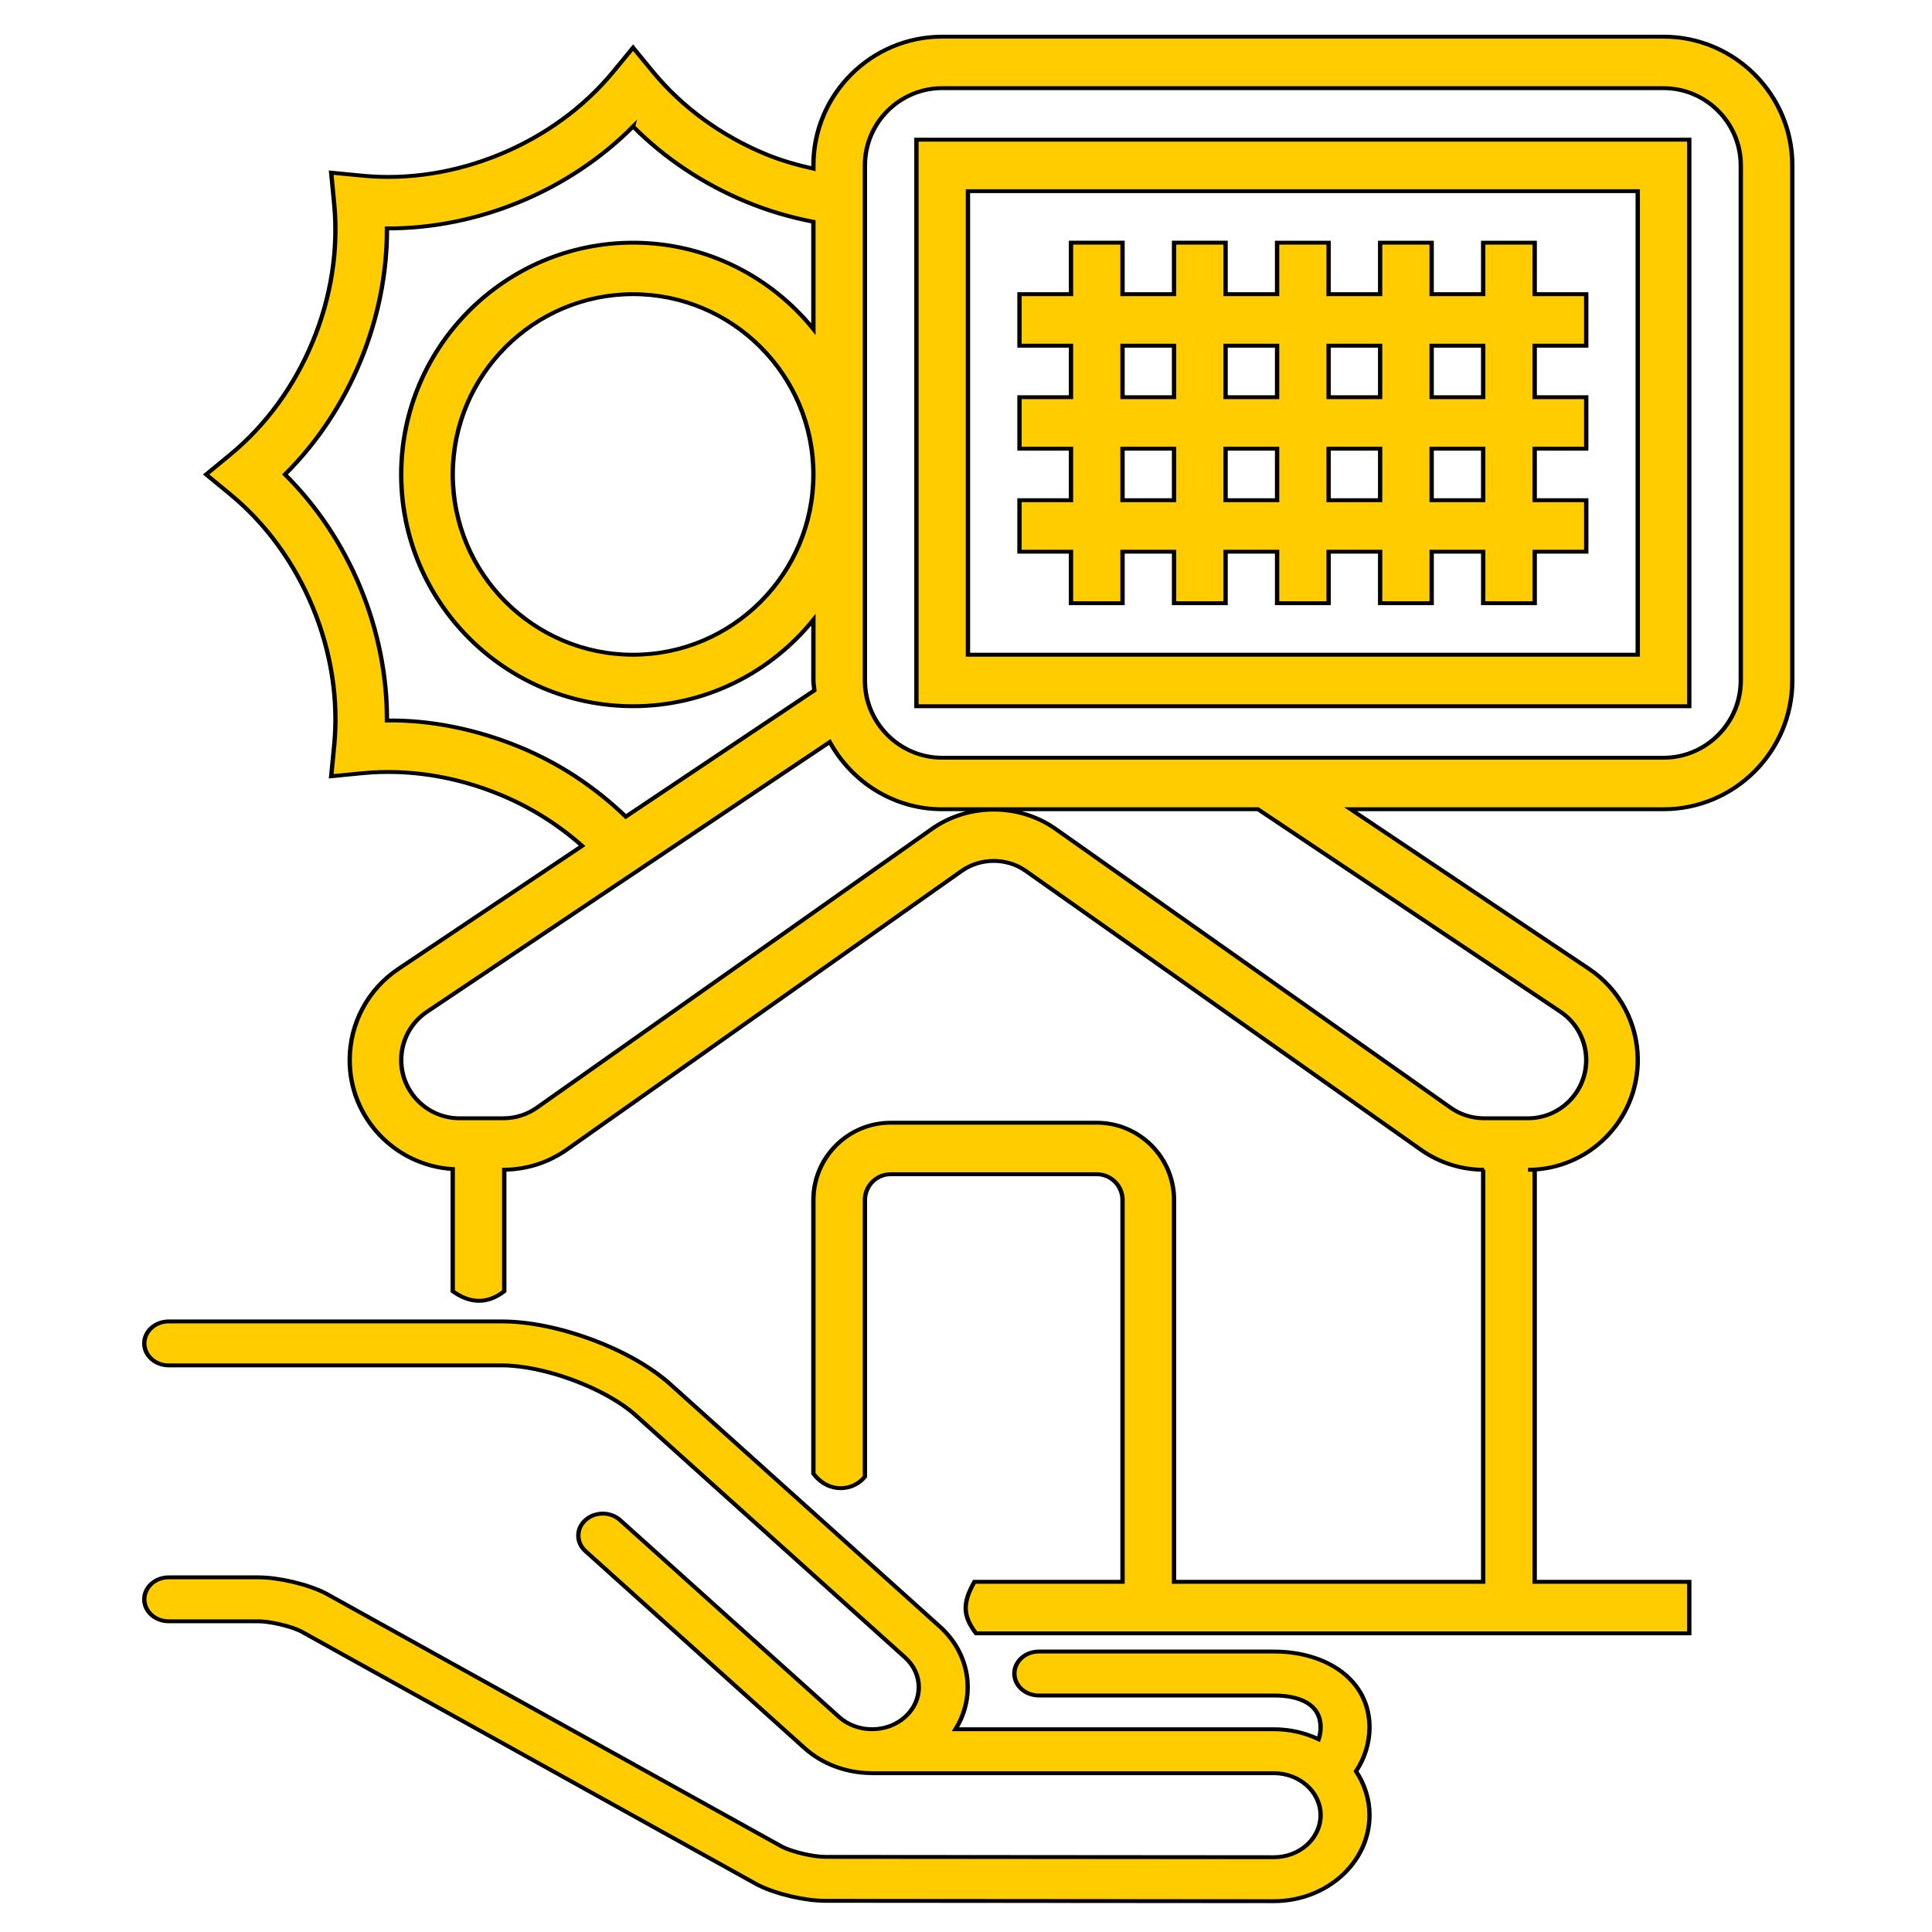 <?xml version="1.0" encoding="UTF-8" standalone="no"?>
<!-- Generator: Adobe Illustrator 19.0.0, SVG Export Plug-In . SVG Version: 6.00 Build 0)  -->

<svg
   xmlns:dc="http://purl.org/dc/elements/1.1/"
   xmlns:cc="http://creativecommons.org/ns#"
   xmlns:rdf="http://www.w3.org/1999/02/22-rdf-syntax-ns#"
   xmlns:svg="http://www.w3.org/2000/svg"
   xmlns="http://www.w3.org/2000/svg"
   xmlns:sodipodi="http://sodipodi.sourceforge.net/DTD/sodipodi-0.dtd"
   xmlns:inkscape="http://www.inkscape.org/namespaces/inkscape"
   version="1.1"
   id="Capa_1"
   x="0px"
   y="0px"
   viewBox="0 0 470 470"
   style="enable-background:new 0 0 470 470;"
   xml:space="preserve"
   sodipodi:docname="shelter.svg"
   inkscape:version="0.92.4 (5da689c313, 2019-01-14)"><defs
   id="defs41" /><sodipodi:namedview
   pagecolor="#ffffff"
   bordercolor="#666666"
   borderopacity="1"
   objecttolerance="10"
   gridtolerance="10"
   guidetolerance="10"
   inkscape:pageopacity="0"
   inkscape:pageshadow="2"
   inkscape:window-width="1920"
   inkscape:window-height="1017"
   id="namedview39"
   showgrid="false"
   inkscape:zoom="1.4202315"
   inkscape:cx="61.916114"
   inkscape:cy="203.6146"
   inkscape:window-x="-8"
   inkscape:window-y="-8"
   inkscape:window-maximized="1"
   inkscape:current-layer="g6" />
<g
   id="g3802"
   transform="matrix(6.265,0,0,6.265,41.25,6.624)" /><g
   id="g6"
   transform="matrix(0.793,0,0,0.713,243.785,321.565)">
	
	
<path
   id="path2"
   style="fill:#ffcc00;stroke:#000000;stroke-width:1.33;stroke-miterlimit:4;stroke-dasharray:none"
   d="m 112.703,138.334 c 0,-16.174 -13.159,-25.842 -29.333,-25.842 h -72.108 c -4.143,0 -7.5,3.358 -7.5,7.5 0,4.142 3.357,7.5 7.5,7.5 h 72.108 c 7.903,0 14.333,2.939 14.333,10.842 0,1.403 -0.205,2.779 -0.596,4.094 -4.101,-2.183 -8.776,-3.426 -13.737,-3.426 h -97.664 c 2.433,-4.33 3.735,-9.23 3.735,-14.333 0,-7.835 -3.051,-15.201 -8.591,-20.741 L -101.806,21.272 c -12.008,-12.008 -34.717,-21.415 -51.699,-21.414 h -102.153 c -4.143,0 -7.5,3.358 -7.5,7.5 0,4.142 3.357,7.5 7.5,7.5 h 102.152 c 13.048,0 31.866,7.794 41.092,17.021 l 82.656,82.656 c 2.708,2.707 4.198,6.307 4.198,10.135 0,3.829 -1.49,7.428 -4.198,10.135 -5.589,5.589 -14.682,5.587 -20.269,0 L -117.203,67.629 c -2.929,-2.929 -7.677,-2.93 -10.607,0 -2.929,2.929 -2.929,7.678 0,10.606 l 67.176,67.176 c 5.59,5.589 12.889,8.439 20.23,8.565 0.17,0.011 0.339,0.026 0.512,0.026 h 123.262 c 7.903,0 14.333,6.43 14.333,14.333 0,7.903 -6.43,14.332 -14.326,14.332 l -137.644,-0.122 c -3.67,-0.003 -9.896,-1.625 -13.168,-3.419 L -207.337,92.733 c -0.087,-0.054 -0.175,-0.106 -0.265,-0.156 -5.477,-3.08 -14.347,-5.402 -20.632,-5.402 h -27.424 c -4.143,0 -7.5,3.358 -7.5,7.5 0,4.142 3.357,7.5 7.5,7.5 h 27.425 c 3.669,0 9.891,1.617 13.161,3.411 l 139.902,86.394 c 0.087,0.054 0.176,0.106 0.265,0.156 5.477,3.079 14.344,5.405 20.625,5.41 l 137.65,0.121 c 16.174,0 29.333,-13.159 29.333,-29.333 0,-5.474 -1.511,-10.6 -4.133,-14.99 2.688,-4.501 4.133,-9.66 4.133,-15.01 z M -26.283,-210.043 H 210.8 V -403.349 H -26.283 Z m 15.806,-175.733 h 205.472 v 158.16 H -10.477 Z m 173.861,17.573 h -15.806 v 17.573 h -15.806 v -17.573 h -15.806 v 17.573 h -15.806 v -17.573 H 84.356 v 17.573 H 68.551 v -17.573 H 52.745 v 17.573 H 36.94 v -17.573 H 21.134 v 17.573 H 5.329 v 17.573 H 21.134 v 17.573 H 5.329 v 17.573 H 21.134 v 17.573 H 5.329 v 17.573 H 21.134 v 17.573 h 15.806 v -17.573 h 15.806 v 17.573 h 15.806 v -17.573 h 15.806 v 17.573 h 15.806 v -17.573 h 15.806 v 17.573 h 15.806 v -17.573 h 15.806 v 17.573 h 15.806 v -17.573 h 15.806 v -17.573 H 163.384 v -17.573 h 15.806 v -17.573 H 163.384 v -17.573 h 15.806 v -17.573 H 163.384 Z m -47.417,35.147 v 17.573 h -15.806 v -17.573 z m -31.611,0 v 17.573 H 68.551 v -17.573 z m -47.417,0 h 15.806 v 17.573 H 36.94 Z m 0,52.72 v -17.573 h 15.806 v 17.573 z m 31.611,0 v -17.573 h 15.806 v 17.573 z m 31.611,0 v -17.573 h 15.806 v 17.573 z m 47.417,0 h -15.806 v -17.573 h 15.806 z m 0,-35.147 h -15.806 v -17.573 h 15.806 z M -18.379,-438.494 c -21.788,0 -39.515,19.707 -39.515,43.932 v 1.118 c -5.026,-1.265 -9.956,-2.814 -14.611,-4.958 -13.695,-6.309 -25.661,-16.027 -34.615,-28.1 l -6.092,-8.242 -6.095,8.234 c -8.954,12.082 -20.909,21.791 -34.613,28.1 -13.719,6.318 -28.365,8.866 -42.353,7.346 l -9.554,-1.027 0.924,10.622 c 1.359,15.57 -0.923,31.852 -6.605,47.079 -5.674,15.236 -14.415,28.549 -25.273,38.487 l -7.405,6.782 7.413,6.785 c 10.858,9.938 19.599,23.248 25.273,38.484 5.682,15.227 7.966,31.509 6.607,47.079 l -0.926,10.625 9.556,-1.038 c 13.98,-1.52 28.632,1.037 42.343,7.346 9.309,4.288 17.702,10.147 25.084,17.44 l -56.38,41.984 c -9.349,6.968 -14.927,18.593 -14.927,31.105 0,19.858 14.018,35.99 31.61,37.194 v 41.675 c 5.269,4.189 10.537,4.538 15.806,0 v -41.464 c 6.883,-0.062 13.499,-2.409 19.149,-6.828 l 121.196,-95.133 c 5.769,-4.525 13.854,-4.525 19.607,0 L 128.438,-58.738 c 5.722,4.481 12.431,6.856 19.418,6.856 h -0.276 V 88.703 H 52.746 l 0,-130.28 c 0,-14.533 -10.638,-26.361 -23.709,-26.361 h -63.221 c -13.071,0 -23.709,11.828 -23.709,26.361 l 0,93.376 c 4.825,7.012 12.314,5.877 15.806,1.039 l 0,-94.415 c 0,-4.841 3.541,-8.787 7.903,-8.787 H 5.328 29.037 c 4.362,0 7.903,3.945 7.903,8.787 l 0,130.28 H 5.328 -8.498 c -3.758,7.339 -3.519,11.716 0.494,17.574 H 210.801 V 88.703 H 163.383 V -51.882 h -2.055 c 18.564,0 33.667,-16.792 33.667,-37.432 0,-12.512 -5.58,-24.137 -14.929,-31.105 l -73.154,-54.477 h 95.986 c 21.788,0 39.512,-19.71 39.512,-43.935 v -175.733 c 0,-24.225 -17.725,-43.932 -39.512,-43.932 z m 0,17.571 H 202.898 c 13.071,0 23.709,11.828 23.709,26.361 v 175.733 c 0,14.533 -10.638,26.361 -23.709,26.361 H -18.379 c -13.071,0 -23.709,-11.828 -23.709,-26.361 v -175.733 c 0,-14.533 10.638,-26.361 23.709,-26.361 z m -94.833,13.084 c 9.673,10.825 21.501,19.602 34.659,25.665 6.575,3.031 13.499,5.316 20.659,6.845 v 36.616 c -13.047,-17.96 -32.985,-29.489 -55.318,-29.489 -39.221,0 -71.127,35.48 -71.127,79.079 0,43.599 31.905,79.079 71.127,79.079 22.333,0 42.271,-11.529 55.318,-29.489 v 20.702 c 0,1.151 0.229,2.241 0.308,3.375 l -57.863,43.091 c -9.381,-10.034 -20.199,-18.074 -32.425,-23.707 -13.174,-6.063 -27.416,-9.324 -40.843,-9.105 0.055,-15.254 -2.733,-30.77 -8.186,-45.4 -5.445,-14.647 -13.349,-27.801 -23.093,-38.547 9.736,-10.746 17.64,-23.9 23.093,-38.539 5.453,-14.639 8.242,-30.146 8.186,-45.4 h 0.365 c 13.601,0 27.423,-3.095 40.478,-9.105 13.158,-6.072 24.989,-14.848 34.662,-25.673 z m 0,57.211 c 30.497,0 55.318,27.589 55.318,61.506 0,33.916 -24.822,61.506 -55.318,61.506 -30.497,0 -55.321,-27.589 -55.321,-61.506 0,-33.916 24.824,-61.506 55.321,-61.506 z m 60.344,152.807 c 6.733,13.593 19.585,22.926 34.489,22.926 h 96.878 l 92.771,69.09 c 4.963,3.69 7.918,9.858 7.918,16.492 0,10.948 -8.014,19.858 -17.861,19.858 h -13.473 c -3.706,0 -7.278,-1.256 -10.305,-3.637 L 16.345,-168.218 c -11.127,-8.734 -26.694,-8.734 -37.837,0 l -121.198,95.125 c -3.035,2.381 -6.606,3.637 -10.312,3.637 h -13.475 c -9.847,0 -17.861,-8.91 -17.861,-19.858 0,-6.634 2.957,-12.81 7.92,-16.492 z"
   inkscape:connector-curvature="0"
   sodipodi:nodetypes="ssssssscscssscssssccscssscccssscccccssssscccccscscccccccccccccccccccccccccccccccccccccccccccccccccccccccccccccccccccccccccccccccccccccccccccccccccccccccccccccccssccccccccccccccccccccsccccccccccccssssccsscsscccccccccsccssssssssssssssccccssscsccccccscsccssssscsccsssccccssscc"
   inkscape:export-xdpi="300"
   inkscape:export-ydpi="300" /></g>
<g
   id="g8">
</g>
<g
   id="g10">
</g>
<g
   id="g12">
</g>
<g
   id="g14">
</g>
<g
   id="g16">
</g>
<g
   id="g18">
</g>
<g
   id="g20">
</g>
<g
   id="g22">
</g>
<g
   id="g24">
</g>
<g
   id="g26">
</g>
<g
   id="g28">
</g>
<g
   id="g30">
</g>
<g
   id="g32">
</g>
<g
   id="g34">
</g>
<g
   id="g36">
</g>
</svg>